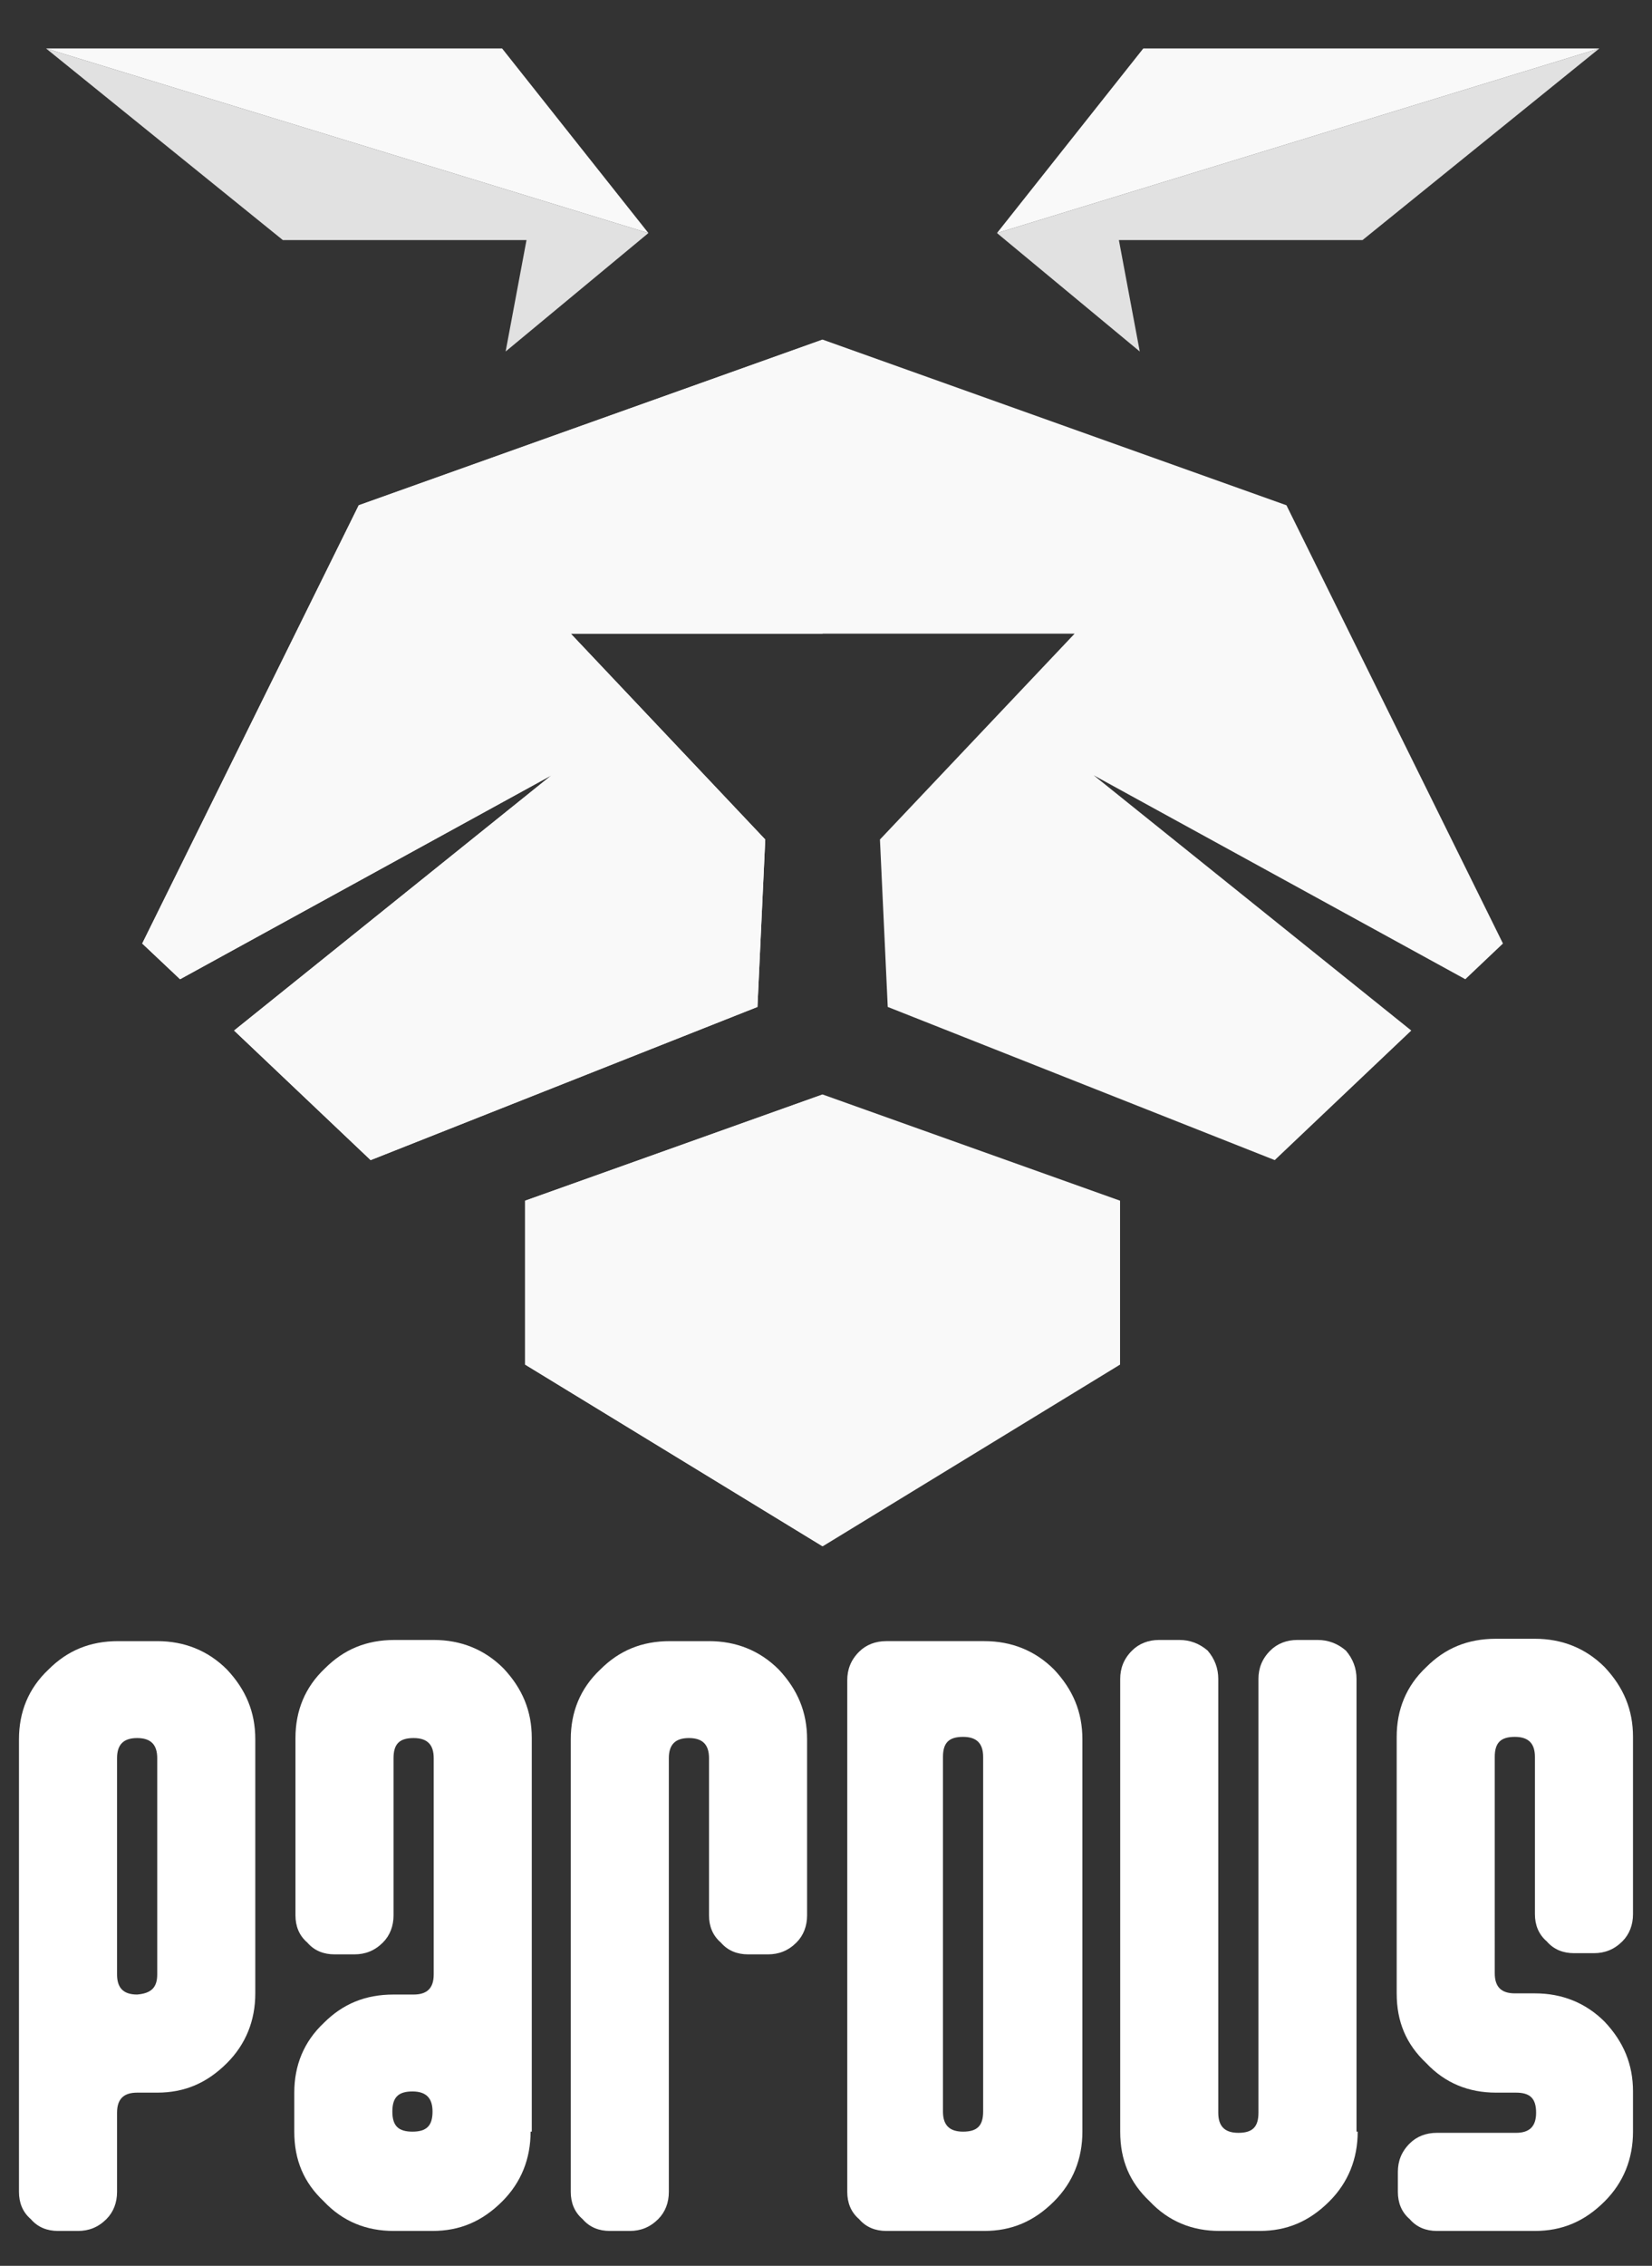 <?xml version="1.0" encoding="UTF-8" standalone="no"?>
<!-- Generator: Adobe Illustrator 25.3.1, SVG Export Plug-In . SVG Version: 6.00 Build 0)  -->

<svg
   version="1.1"
   id="svg5048"
   inkscape:export-filename="logo.png"
   inkscape:export-xdpi="96"
   inkscape:export-ydpi="96"
   inkscape:version="1.3 (0e150ed6c4, 2023-07-21)"
   sodipodi:docname="logo-text.svg"
   x="0px"
   y="0px"
   viewBox="0 0 256 351"
   style="enable-background:new 0 0 256 351;"
   xml:space="preserve"
   xmlns:inkscape="http://www.inkscape.org/namespaces/inkscape"
   xmlns:sodipodi="http://sodipodi.sourceforge.net/DTD/sodipodi-0.dtd"
   xmlns="http://www.w3.org/2000/svg"
   xmlns:svg="http://www.w3.org/2000/svg"><rect x="0" y="0" width="256" height="351" fill="#333333" stroke="none"/><defs
   id="defs1" />&#10;<style
   type="text/css"
   id="style1">&#10;	.st0{fill:#FFFFFF;}&#10;</style>&#10;<sodipodi:namedview
   bordercolor="#666666"
   borderopacity="1.0"
   id="base"
   inkscape:current-layer="svg5048"
   inkscape:cx="98.518248"
   inkscape:cy="170.28826"
   inkscape:document-units="px"
   inkscape:pageopacity="0.0"
   inkscape:pageshadow="2"
   inkscape:window-height="1167"
   inkscape:window-maximized="1"
   inkscape:window-width="2194"
   inkscape:window-x="0"
   inkscape:window-y="0"
   inkscape:zoom="1.8879751"
   pagecolor="#ffffff"
   showgrid="false"
   inkscape:showpageshadow="2"
   inkscape:pagecheckerboard="0"
   inkscape:deskcolor="#d1d1d1">&#10;	<inkscape:grid
   empspacing="5"
   enabled="true"
   id="grid3011"
   snapvisiblegridlinesonly="true"
   type="xygrid"
   visible="false"
   originx="0"
   originy="0"
   spacingy="1"
   spacingx="1"
   units="px">&#10;		</inkscape:grid>&#10;</sodipodi:namedview>&#10;&#10;&#10;&#10;&#10;&#10;&#10;&#10;&#10;&#10;&#10;&#10;&#10;<g
   id="text4577"
   transform="matrix(1.831,0,0,1.831,-87.51,-992.499)">&#10;	<path
   id="path4579"
   inkscape:connector-curvature="0"
   class="st0"
   d="m 69.4,710.7 c 0,2.3 -0.8,4.3 -2.4,5.9 -1.7,1.7 -3.6,2.5 -5.9,2.5 h -1.7 c -1.1,0 -1.7,0.5 -1.7,1.7 v 6.7 c 0,0.9 -0.3,1.7 -0.9,2.3 -0.7,0.7 -1.5,1 -2.4,1 h -1.7 c -0.9,0 -1.7,-0.3 -2.3,-1 -0.7,-0.6 -1,-1.4 -1,-2.3 v -38.3 c 0,-2.3 0.8,-4.3 2.5,-5.9 1.6,-1.6 3.5,-2.4 5.9,-2.4 h 3.3 c 2.3,0 4.3,0.8 5.9,2.4 1.6,1.7 2.4,3.6 2.4,5.9 z m -8.3,-1.6 v -18.3 c 0,-1.1 -0.5,-1.7 -1.7,-1.7 -1.1,0 -1.7,0.5 -1.7,1.7 v 18.3 c 0,1.1 0.5,1.7 1.7,1.7 1.2,-0.1 1.7,-0.6 1.7,-1.7 z" />&#10;	<path
   id="path4581"
   inkscape:connector-curvature="0"
   class="st0"
   d="m 92.7,722.4 c 0,2.3 -0.8,4.3 -2.4,5.9 -1.7,1.7 -3.6,2.5 -5.9,2.5 h -3.3 c -2.3,0 -4.3,-0.8 -5.9,-2.5 -1.7,-1.6 -2.5,-3.5 -2.5,-5.9 v -3.3 c 0,-2.3 0.8,-4.3 2.5,-5.9 1.6,-1.6 3.5,-2.4 5.9,-2.4 h 1.7 c 1.1,0 1.7,-0.5 1.7,-1.7 v -18.3 c 0,-1.1 -0.5,-1.7 -1.7,-1.7 -1.2,0 -1.7,0.5 -1.7,1.7 v 13.3 c 0,0.9 -0.3,1.7 -0.9,2.3 -0.7,0.7 -1.5,1 -2.4,1 h -1.7 c -0.9,0 -1.7,-0.3 -2.3,-1 -0.7,-0.6 -1,-1.4 -1,-2.3 v -15 c 0,-2.3 0.8,-4.3 2.5,-5.9 1.6,-1.6 3.5,-2.4 5.9,-2.4 h 3.3 c 2.3,0 4.3,0.8 5.9,2.4 1.6,1.7 2.4,3.6 2.4,5.9 v 33.3 z m -8.3,-1.7 c 0,-1.1 -0.5,-1.7 -1.7,-1.7 -1.2,0 -1.7,0.5 -1.7,1.7 0,1.2 0.5,1.7 1.7,1.7 1.2,0 1.7,-0.5 1.7,-1.7 z" />&#10;	<path
   id="path4583"
   inkscape:connector-curvature="0"
   class="st0"
   d="m 116.1,704.1 c 0,0.9 -0.3,1.7 -0.9,2.3 -0.7,0.7 -1.5,1 -2.4,1 h -1.7 c -0.9,0 -1.7,-0.3 -2.3,-1 -0.7,-0.6 -1,-1.4 -1,-2.3 v -13.3 c 0,-1.1 -0.5,-1.7 -1.7,-1.7 -1.1,0 -1.7,0.5 -1.7,1.7 v 36.7 c 0,0.9 -0.3,1.7 -0.9,2.3 -0.7,0.7 -1.5,1 -2.4,1 h -1.7 c -0.9,0 -1.7,-0.3 -2.3,-1 -0.7,-0.6 -1,-1.4 -1,-2.3 v -38.3 c 0,-2.3 0.8,-4.3 2.5,-5.9 1.6,-1.6 3.5,-2.4 5.9,-2.4 h 3.3 c 2.3,0 4.3,0.8 5.9,2.4 1.6,1.7 2.4,3.6 2.4,5.9 z" />&#10;	<path
   id="path4585"
   inkscape:connector-curvature="0"
   class="st0"
   d="m 139.4,722.4 c 0,2.3 -0.8,4.3 -2.4,5.9 -1.7,1.7 -3.6,2.5 -5.9,2.5 h -8.3 c -0.9,0 -1.7,-0.3 -2.3,-1 -0.7,-0.6 -1,-1.4 -1,-2.3 v -43.3 c 0,-0.9 0.3,-1.7 1,-2.4 0.6,-0.6 1.4,-0.9 2.3,-0.9 h 8.3 c 2.3,0 4.3,0.8 5.9,2.4 1.6,1.7 2.4,3.6 2.4,5.9 z m -8.4,-1.7 v -30 c 0,-1.1 -0.5,-1.7 -1.7,-1.7 -1.2,0 -1.7,0.5 -1.7,1.7 v 30 c 0,1.1 0.5,1.7 1.7,1.7 1.2,0 1.7,-0.5 1.7,-1.7 z" />&#10;	<path
   id="path4587"
   inkscape:connector-curvature="0"
   class="st0"
   d="m 162.7,722.4 c 0,2.3 -0.8,4.3 -2.4,5.9 -1.7,1.7 -3.6,2.5 -5.9,2.5 H 151 c -2.3,0 -4.3,-0.8 -5.9,-2.5 -1.7,-1.6 -2.5,-3.5 -2.5,-5.9 v -38.3 c 0,-0.9 0.3,-1.7 1,-2.4 0.6,-0.6 1.4,-0.9 2.3,-0.9 h 1.7 c 0.9,0 1.7,0.3 2.4,0.9 0.6,0.7 0.9,1.5 0.9,2.4 v 36.7 c 0,1.1 0.5,1.7 1.7,1.7 1.2,0 1.7,-0.5 1.7,-1.7 v -36.7 c 0,-0.9 0.3,-1.7 1,-2.4 0.6,-0.6 1.4,-0.9 2.3,-0.9 h 1.7 c 0.9,0 1.7,0.3 2.4,0.9 0.6,0.7 0.9,1.5 0.9,2.4 v 38.3 z" />&#10;	<path
   id="path4589"
   inkscape:connector-curvature="0"
   class="st0"
   d="m 186,722.4 c 0,2.3 -0.8,4.3 -2.4,5.9 -1.7,1.7 -3.6,2.5 -5.9,2.5 h -8.3 c -0.9,0 -1.7,-0.3 -2.3,-1 -0.7,-0.6 -1,-1.4 -1,-2.3 v -1.7 c 0,-0.9 0.3,-1.7 1,-2.4 0.6,-0.6 1.4,-0.9 2.3,-0.9 h 6.7 c 1.1,0 1.7,-0.5 1.7,-1.7 0,-1.2 -0.5,-1.7 -1.7,-1.7 h -1.7 c -2.3,0 -4.3,-0.8 -5.9,-2.5 -1.7,-1.6 -2.5,-3.5 -2.5,-5.9 V 689 c 0,-2.3 0.8,-4.3 2.5,-5.9 1.6,-1.6 3.5,-2.4 5.9,-2.4 h 3.3 c 2.3,0 4.3,0.8 5.9,2.4 1.6,1.7 2.4,3.6 2.4,5.9 v 15 c 0,0.9 -0.3,1.7 -0.9,2.3 -0.7,0.7 -1.5,1 -2.4,1 H 181 c -0.9,0 -1.7,-0.3 -2.3,-1 -0.7,-0.6 -1,-1.4 -1,-2.3 v -13.3 c 0,-1.1 -0.5,-1.7 -1.7,-1.7 -1.2,0 -1.7,0.5 -1.7,1.7 V 709 c 0,1.1 0.5,1.7 1.7,1.7 h 1.7 c 2.3,0 4.3,0.8 5.9,2.4 1.6,1.7 2.4,3.6 2.4,5.9 z m -39.5,-28.9 z" />&#10;</g>&#10;<g
   id="g3"
   transform="matrix(1.705,0,0,1.705,-630.053,-783.486)"><g
     id="g198"
     transform="matrix(2.162,0,0,2.162,-124.902,-9130.937)"><polygon
       class="cls-3"
       points="1906,1607.3 1906.1,1607.4 2058.5,1514.3 2058.5,1430.3 1906.1,1375.9 1906,1375.9 1905.9,1375.9 1753.5,1430.3 1753.5,1514.3 1905.9,1607.4 "
       id="polygon191"
       style="fill:#f9f9f9"
       transform="matrix(0.082,0,0,0.082,106.982,4369.094)" /><polygon
       class="cls-3"
       points="1876.6,1245.2 1776.9,1139.7 2035.2,1139.7 1935.4,1245.2 1939.4,1331 2137.8,1409.5 2207.8,1343.1 2045,1212.3 2235.5,1316.8 2254.8,1298.5 2143.8,1073.9 1906,989 1668.2,1073.9 1557.2,1298.5 1576.6,1316.8 1767,1212.3 1604.3,1343.1 1674.3,1409.5 1872.6,1331 "
       id="polygon192"
       style="fill:#f9f9f9"
       transform="matrix(0.082,0,0,0.082,106.982,4369.094)" /><polygon
       class="cls-4"
       points="1906,1375.9 1905.9,1375.9 1753.5,1430.3 1753.5,1514.3 1905.9,1607.3 1906,1607.3 "
       id="polygon193"
       style="fill:#f9f9f9"
       transform="matrix(0.082,0,0,0.082,106.982,4369.094)" /><polygon
       class="cls-4"
       points="1776.9,1139.7 1906,1139.7 1906,989 1668.2,1073.9 1557.2,1298.5 1576.6,1316.8 1767,1212.3 1604.3,1343.1 1674.3,1409.5 1872.6,1331 1876.6,1245.2 "
       id="polygon194"
       style="fill:#f9f9f9"
       transform="matrix(0.082,0,0,0.082,106.982,4369.094)" /><polygon
       class="cls-6"
       points="1507.9,839.8 1629.3,938 1754.2,938 1743.5,995.1 1816.7,934.4 "
       id="polygon195"
       style="opacity:0.88;fill:#f9f9f9"
       transform="matrix(0.082,0,0,0.082,106.982,4369.094)" /><polygon
       class="cls-7"
       points="1816.7,934.4 1741.7,839.8 1507.9,839.8 "
       id="polygon196"
       style="fill:#f9f9f9"
       transform="matrix(0.082,0,0,0.082,106.982,4369.094)" /><polygon
       class="cls-6"
       points="2304.2,839.8 2182.8,938 2057.9,938 2068.6,995.1 1995.4,934.4 "
       id="polygon197"
       style="opacity:0.88;fill:#f9f9f9"
       transform="matrix(0.082,0,0,0.082,106.982,4369.094)" /><polygon
       class="cls-7"
       points="1995.4,934.4 2070.4,839.8 2304.2,839.8 "
       id="polygon198"
       style="fill:#f9f9f9"
       transform="matrix(0.082,0,0,0.082,106.982,4369.094)" /></g></g></svg>

